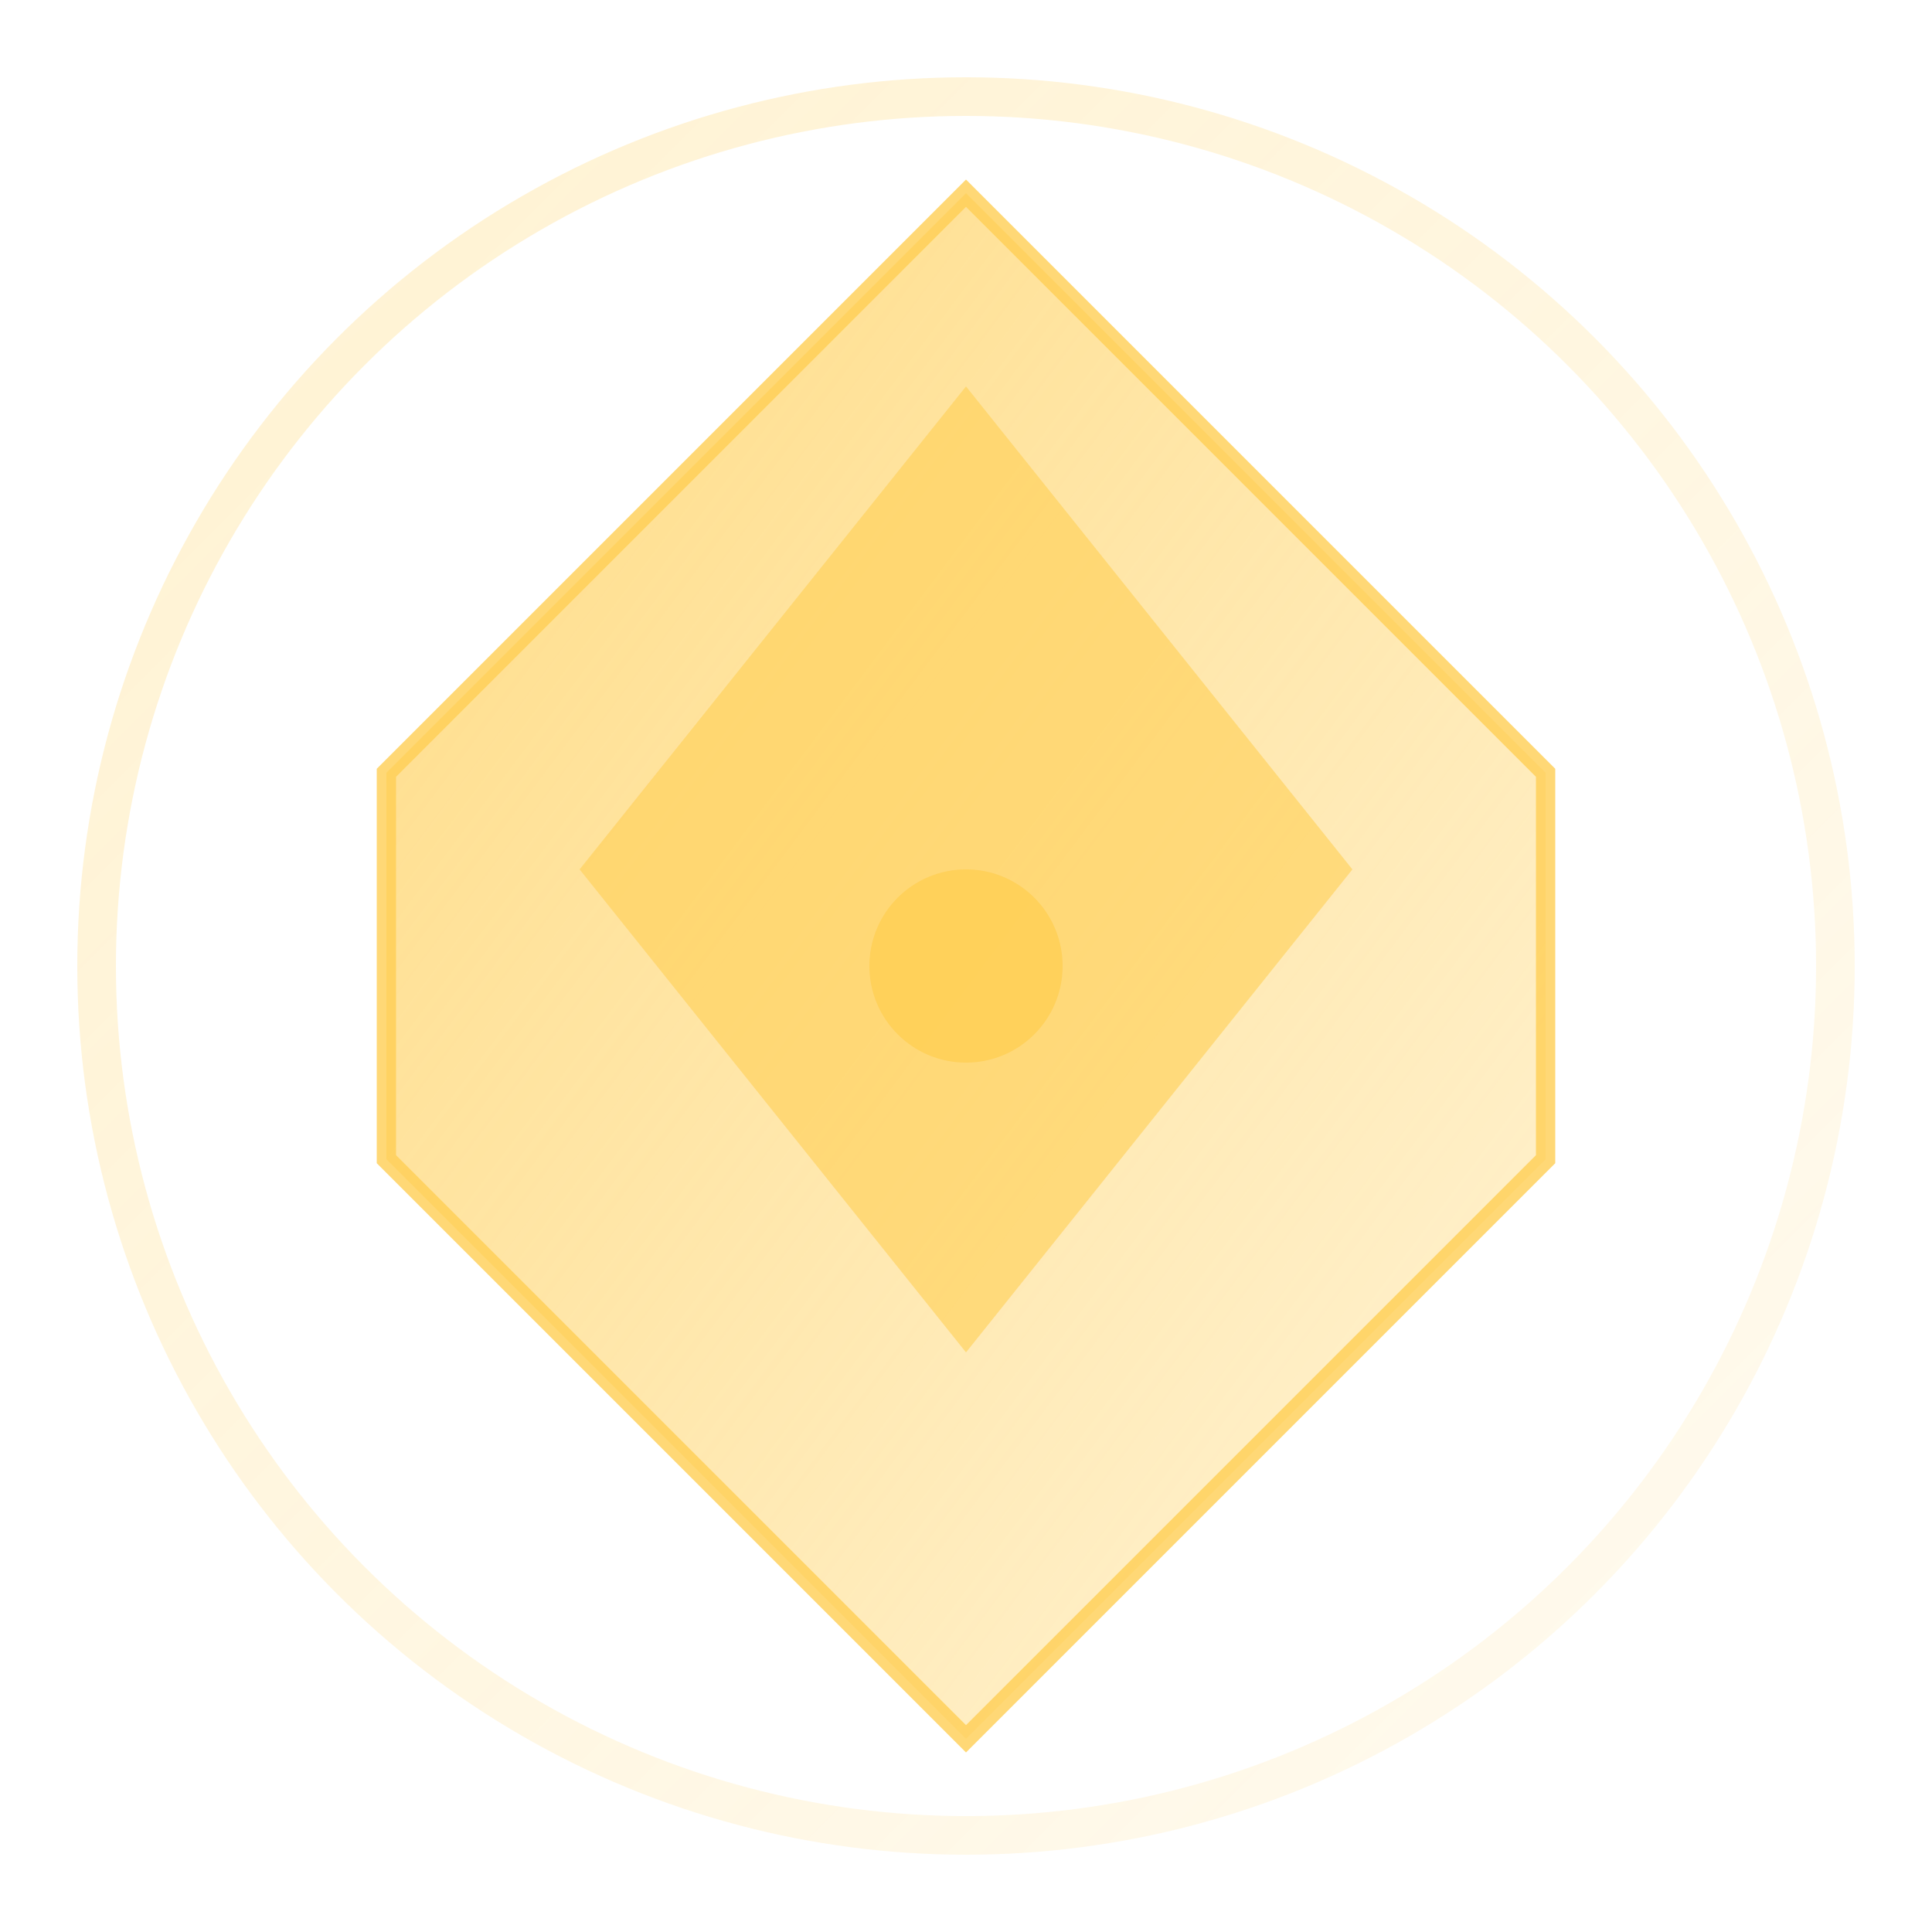 <svg xmlns="http://www.w3.org/2000/svg" viewBox="0 0 100 100">
    <!-- Aetheric crystal base -->
    <defs>
        <linearGradient id="crystal-gradient" x1="0%" y1="0%" x2="100%" y2="100%">
            <stop offset="0%" style="stop-color:#ffce54;stop-opacity:0.9"/>
            <stop offset="100%" style="stop-color:#ffce54;stop-opacity:0.3"/>
        </linearGradient>
        <filter id="crystal-glow">
            <feGaussianBlur in="SourceGraphic" stdDeviation="2"/>
        </filter>
    </defs>
    
    <!-- Background aetheric circle -->
    <circle cx="50" cy="50" r="45" 
            fill="none" 
            stroke="url(#crystal-gradient)" 
            stroke-width="2"
            opacity="0.3"/>
    
    <!-- Crystal shape -->
    <path d="M50 10 L80 40 L80 60 L50 90 L20 60 L20 40 Z" 
          fill="url(#crystal-gradient)"
          stroke="#ffce54"
          stroke-width="1"
          opacity="0.8"/>
    
    <!-- Inner details -->
    <path d="M50 20 L70 45 L50 70 L30 45 Z" 
          fill="#ffce54"
          opacity="0.6"/>
    
    <!-- Glowing center -->
    <circle cx="50" cy="50" r="5" 
            fill="#ffce54"
            filter="url(#crystal-glow)"
            opacity="0.9"/>
</svg>
